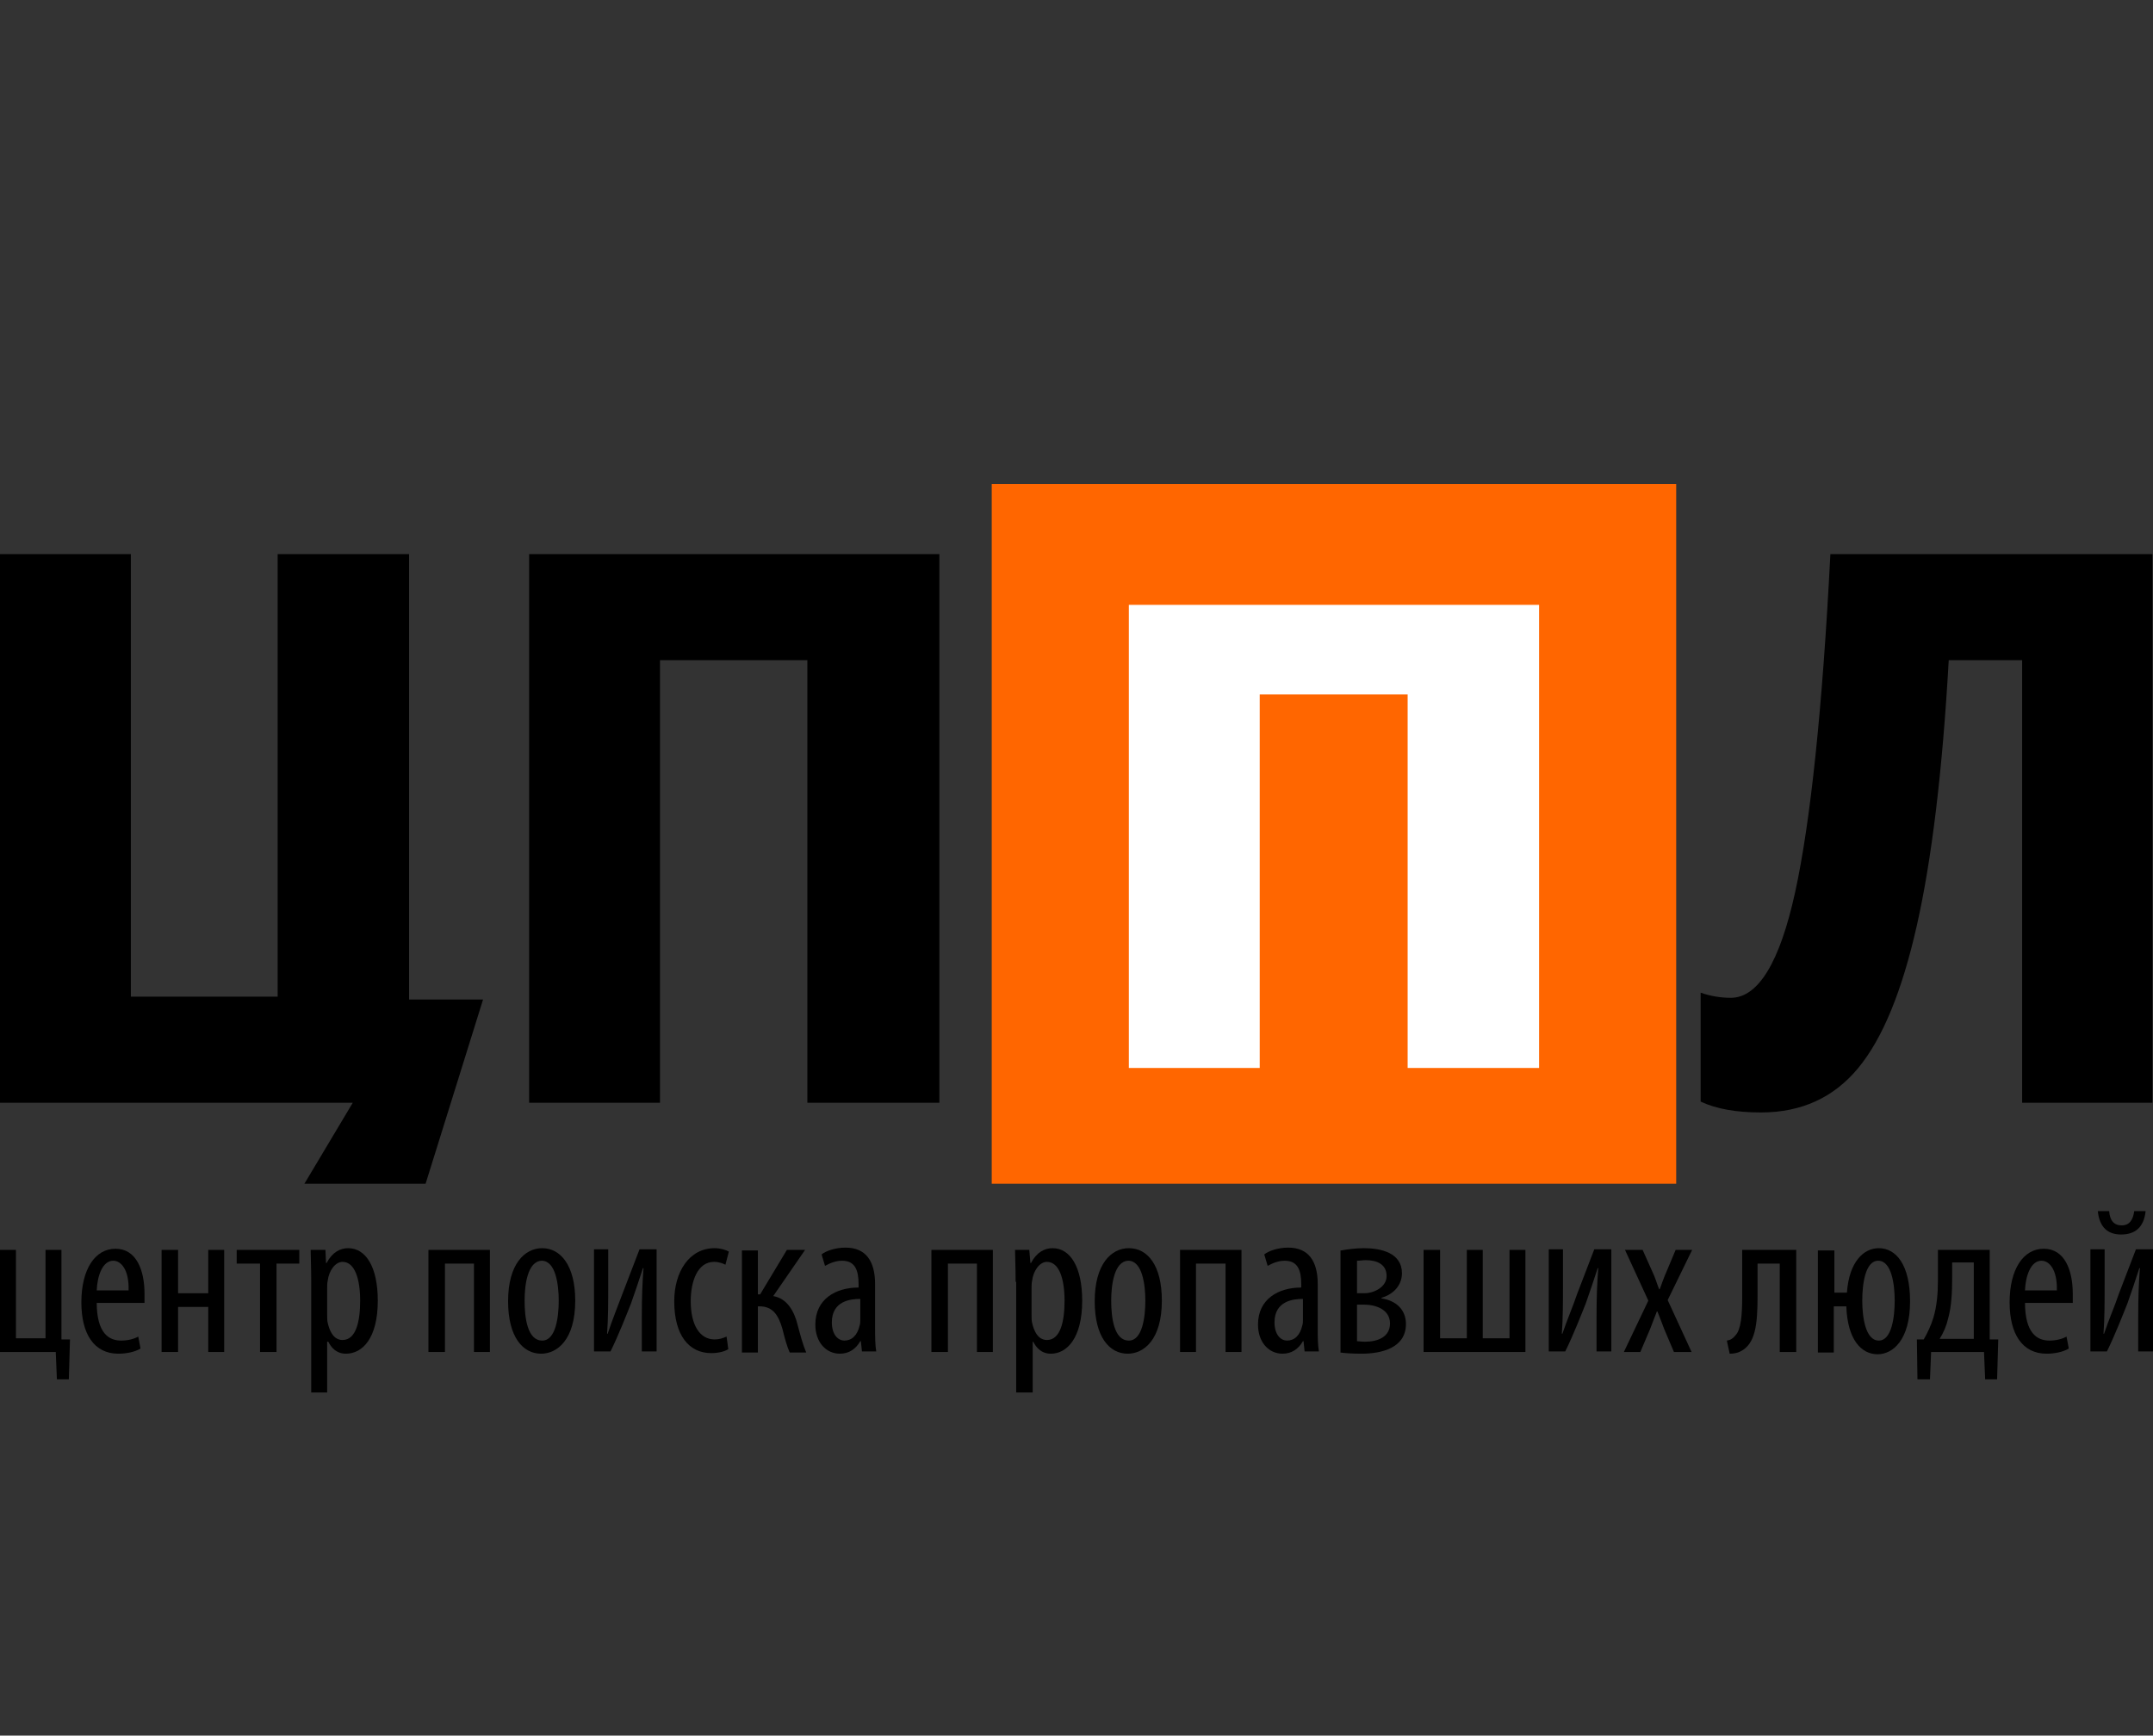 <svg width="129" height="104" viewBox="0 0 129 104" fill="none" xmlns="http://www.w3.org/2000/svg">
<rect x="0" y="0" width="129" height="104" fill="#333333" stroke="none"/>
<path d="M56.284 33.203V66.08H48.375V39.56H39.545V66.08H31.704V33.203H56.284Z" fill="black"/>
<path d="M129 66.08H121.159V39.56H116.761C116.386 46.224 115.738 51.521 114.852 55.451C113.966 59.381 112.807 62.218 111.341 63.995C109.875 65.772 107.932 66.661 105.511 66.661C104.045 66.661 102.852 66.456 101.897 66.011V59.484C102.477 59.689 103.091 59.791 103.704 59.791C105.341 59.791 106.636 57.673 107.557 53.469C108.477 49.266 109.193 42.499 109.67 33.203H128.966V66.08H129Z" fill="black"/>
<path fill-rule="evenodd" clip-rule="evenodd" d="M59.421 29H100.432V70.932H59.421V29Z" fill="#FF6600"/>
<path d="M92.216 36.245V63.995H84.341V41.611H75.478V63.995H67.637V36.245H92.216Z" fill="white"/>
<path d="M18.239 70.932H25.5L28.943 59.894H24.511V33.203H16.636V59.723H7.841V33.203H0V66.08H21.136L18.239 70.932Z" fill="black"/>
<path d="M0.955 74.897V80.194H2.727V74.897H3.682V80.262H4.193L4.125 82.654H3.409L3.341 81.014H0V74.897H0.955Z" fill="black"/>
<path d="M5.795 78.041C5.795 79.92 6.545 80.331 7.261 80.331C7.67 80.331 8.045 80.228 8.284 80.091L8.42 80.809C8.08 81.014 7.568 81.117 7.091 81.117C5.625 81.117 4.875 79.92 4.875 78.041C4.875 76.059 5.693 74.828 6.92 74.828C8.182 74.828 8.659 76.127 8.659 77.528C8.659 77.767 8.659 77.904 8.659 78.075H5.795V78.041ZM7.705 77.323C7.739 76.093 7.261 75.546 6.784 75.546C6.136 75.546 5.83 76.469 5.795 77.323H7.705Z" fill="black"/>
<path d="M10.67 74.897V77.494H12.477V74.897H13.432V81.014H12.477V78.314H10.67V81.014H9.682V74.897H10.67Z" fill="black"/>
<path d="M17.932 74.897V75.717H16.568V81.014H15.579V75.717H14.182V74.897H17.932Z" fill="black"/>
<path d="M18.647 76.811C18.647 75.888 18.613 75.341 18.613 74.897H19.5L19.534 75.683H19.568C19.909 75.033 20.386 74.794 20.863 74.794C21.92 74.794 22.636 75.922 22.636 77.938C22.636 80.194 21.716 81.117 20.727 81.117C20.147 81.117 19.841 80.741 19.67 80.399H19.602V83.44H18.647V76.811ZM19.602 78.758C19.602 78.963 19.602 79.134 19.636 79.271C19.841 80.16 20.25 80.296 20.522 80.296C21.341 80.296 21.579 79.168 21.579 77.938C21.579 76.674 21.272 75.614 20.522 75.614C20.079 75.614 19.704 76.161 19.636 76.742C19.602 76.879 19.602 77.05 19.602 77.221V78.758Z" fill="black"/>
<path d="M29.353 74.897V81.014H28.398V75.717H26.66V81.014H25.671V74.897H29.353Z" fill="black"/>
<path d="M34.466 77.938C34.466 80.296 33.375 81.117 32.421 81.117C31.33 81.117 30.443 80.125 30.443 77.972C30.443 75.751 31.432 74.794 32.489 74.794C33.58 74.794 34.466 75.819 34.466 77.938ZM31.432 77.938C31.432 78.963 31.602 80.331 32.489 80.331C33.307 80.331 33.477 78.895 33.477 77.938C33.477 77.016 33.307 75.546 32.455 75.546C31.602 75.58 31.432 77.016 31.432 77.938Z" fill="black"/>
<path d="M36.443 74.897V76.981C36.443 78.041 36.443 78.963 36.375 79.92H36.409C36.682 79.1 37.023 78.246 37.295 77.528L38.318 74.862H39.341V80.98H38.455V78.963C38.455 77.631 38.489 76.913 38.557 75.99H38.523C38.284 76.742 38.045 77.426 37.807 78.109C37.602 78.622 37.057 80.023 36.58 80.98H35.591V74.862H36.443V74.897Z" fill="black"/>
<path d="M43.636 80.843C43.432 80.98 43.057 81.082 42.613 81.082C41.284 81.082 40.398 80.023 40.398 77.972C40.398 76.23 41.284 74.794 42.818 74.794C43.159 74.794 43.5 74.897 43.67 74.999L43.466 75.785C43.329 75.717 43.091 75.614 42.784 75.614C41.795 75.614 41.386 76.776 41.386 77.972C41.386 79.408 41.932 80.262 42.818 80.262C43.091 80.262 43.295 80.194 43.534 80.091L43.636 80.843Z" fill="black"/>
<path d="M45.409 74.897V77.562H45.545L47.147 74.897H48.238L46.329 77.665C47.147 77.802 47.59 78.553 47.795 79.408C47.931 79.92 48.102 80.57 48.306 81.048H47.318C47.147 80.672 47.011 80.16 46.875 79.613C46.636 78.793 46.295 78.28 45.511 78.28H45.409V81.048H44.454V74.931H45.409V74.897Z" fill="black"/>
<path d="M51.648 81.014L51.58 80.365H51.546C51.273 80.843 50.864 81.117 50.318 81.117C49.5 81.117 48.852 80.433 48.852 79.374C48.852 77.836 50.08 77.152 51.443 77.152V76.947C51.443 76.127 51.239 75.546 50.455 75.546C50.08 75.546 49.739 75.683 49.432 75.854L49.227 75.17C49.466 74.965 50.046 74.76 50.659 74.76C51.887 74.76 52.432 75.58 52.432 76.947V79.579C52.432 80.057 52.432 80.57 52.5 80.98H51.648V81.014ZM51.512 77.836C51 77.836 49.841 77.938 49.841 79.237C49.841 80.023 50.25 80.331 50.591 80.331C51.034 80.331 51.375 80.023 51.512 79.408C51.546 79.305 51.546 79.168 51.546 79.066V77.836H51.512Z" fill="black"/>
<path d="M59.489 74.897V81.014H58.534V75.717H56.795V81.014H55.807V74.897H59.489Z" fill="black"/>
<path d="M60.852 76.811C60.852 75.888 60.818 75.341 60.818 74.897H61.671L61.739 75.683H61.773C62.114 75.033 62.591 74.794 63.068 74.794C64.125 74.794 64.841 75.922 64.841 77.938C64.841 80.194 63.921 81.117 62.966 81.117C62.386 81.117 62.08 80.741 61.909 80.399H61.875V83.44H60.886V76.811H60.852ZM61.807 78.758C61.807 78.963 61.807 79.134 61.841 79.271C62.046 80.16 62.455 80.296 62.727 80.296C63.546 80.296 63.784 79.168 63.784 77.938C63.784 76.674 63.477 75.614 62.727 75.614C62.284 75.614 61.909 76.161 61.841 76.742C61.807 76.879 61.807 77.05 61.807 77.221V78.758Z" fill="black"/>
<path d="M69.614 77.938C69.614 80.296 68.523 81.117 67.568 81.117C66.477 81.117 65.591 80.125 65.591 77.972C65.591 75.751 66.579 74.794 67.636 74.794C68.761 74.794 69.614 75.819 69.614 77.938ZM66.579 77.938C66.579 78.963 66.75 80.331 67.636 80.331C68.454 80.331 68.625 78.895 68.625 77.938C68.625 77.016 68.454 75.546 67.602 75.546C66.75 75.58 66.579 77.016 66.579 77.938Z" fill="black"/>
<path d="M74.386 74.897V81.014H73.431V75.717H71.659V81.014H70.704V74.897H74.386Z" fill="black"/>
<path d="M78.171 81.014L78.102 80.365H78.068C77.796 80.843 77.386 81.117 76.841 81.117C76.023 81.117 75.375 80.433 75.375 79.374C75.375 77.836 76.602 77.152 77.966 77.152V76.947C77.966 76.127 77.761 75.546 76.977 75.546C76.602 75.546 76.261 75.683 75.954 75.854L75.75 75.17C75.989 74.965 76.568 74.76 77.182 74.76C78.409 74.76 78.954 75.58 78.954 76.947V79.579C78.954 80.057 78.954 80.57 79.023 80.98H78.171V81.014ZM78.034 77.836C77.523 77.836 76.364 77.938 76.364 79.237C76.364 80.023 76.773 80.331 77.114 80.331C77.557 80.331 77.898 80.023 78.034 79.408C78.068 79.305 78.068 79.168 78.068 79.066V77.836H78.034Z" fill="black"/>
<path d="M80.353 74.931C80.728 74.862 81.239 74.794 81.716 74.794C82.739 74.794 84 75.068 84 76.298C84 77.016 83.489 77.562 82.773 77.767V77.802C83.659 77.938 84.239 78.485 84.239 79.339C84.239 80.775 82.773 81.117 81.58 81.117C81 81.117 80.557 81.082 80.318 81.048V74.931H80.353ZM81.273 80.365C81.375 80.365 81.58 80.399 81.784 80.399C82.534 80.399 83.284 80.125 83.284 79.305C83.284 78.485 82.466 78.177 81.716 78.177H81.307V80.365H81.273ZM81.307 77.494H81.75C82.33 77.494 83.08 77.118 83.08 76.469C83.08 75.751 82.5 75.512 81.818 75.512C81.648 75.512 81.478 75.546 81.307 75.546V77.494Z" fill="black"/>
<path d="M86.284 74.897V80.194H87.887V74.897H88.841V80.194H90.444V74.897H91.398V81.014H85.296V74.897H86.284Z" fill="black"/>
<path d="M93.648 74.897V76.981C93.648 78.041 93.648 78.963 93.58 79.92H93.614C93.887 79.1 94.262 78.246 94.5 77.528L95.523 74.862H96.546V80.98H95.659V78.963C95.659 77.631 95.694 76.913 95.762 75.99H95.728C95.489 76.742 95.25 77.426 95.012 78.109C94.807 78.622 94.262 80.023 93.784 80.98H92.796V74.862H93.648V74.897Z" fill="black"/>
<path d="M98.421 74.897L99 76.195C99.171 76.537 99.273 76.913 99.409 77.255H99.444C99.58 76.879 99.716 76.503 99.853 76.195L100.398 74.897H101.387L99.921 77.904L101.353 81.014H100.296L99.716 79.647C99.58 79.305 99.478 78.998 99.307 78.588H99.273C99.137 78.963 99 79.271 98.864 79.647L98.284 81.014H97.296L98.762 77.938L97.364 74.897H98.421Z" fill="black"/>
<path d="M107.625 74.897V81.014H106.636V75.717H105.307V77.665C105.307 79.408 105.17 80.535 104.284 80.98C104.079 81.082 103.875 81.117 103.636 81.117L103.466 80.331C103.704 80.296 103.841 80.194 103.977 80.023C104.318 79.681 104.386 78.793 104.386 77.699V74.897H107.625Z" fill="black"/>
<path d="M109.91 74.897V77.46H110.66C110.796 75.58 111.682 74.794 112.569 74.794C113.625 74.794 114.444 75.819 114.444 77.972C114.444 80.331 113.387 81.151 112.5 81.151C111.512 81.151 110.694 80.262 110.625 78.28H109.875V81.048H108.921V74.931H109.91V74.897ZM113.523 77.938C113.523 77.016 113.353 75.546 112.535 75.546C111.75 75.546 111.58 76.981 111.58 77.938C111.58 78.963 111.785 80.331 112.569 80.331C113.353 80.331 113.523 78.895 113.523 77.938Z" fill="black"/>
<path d="M119.216 74.897V80.262H119.728L119.659 82.654H118.943L118.875 81.014H115.705L115.637 82.654H114.887L114.853 80.262H115.262C115.5 79.852 115.705 79.408 115.841 78.963C116.046 78.28 116.114 77.528 116.114 76.708V74.897H119.216ZM116.966 76.571C116.966 77.426 116.932 78.246 116.728 78.998C116.625 79.442 116.455 79.852 116.216 80.228H118.262V75.648H116.966V76.571Z" fill="black"/>
<path d="M121.33 78.041C121.33 79.92 122.08 80.331 122.796 80.331C123.205 80.331 123.58 80.228 123.818 80.091L123.955 80.809C123.614 81.014 123.102 81.117 122.625 81.117C121.159 81.117 120.409 79.92 120.409 78.041C120.409 76.059 121.227 74.828 122.455 74.828C123.716 74.828 124.193 76.127 124.193 77.528C124.193 77.767 124.193 77.904 124.193 78.075H121.33V78.041ZM123.239 77.323C123.273 76.093 122.796 75.546 122.318 75.546C121.671 75.546 121.364 76.469 121.33 77.323H123.239Z" fill="black"/>
<path d="M126.102 74.897V76.981C126.102 78.041 126.102 78.963 126.034 79.92H126.068C126.341 79.1 126.716 78.246 126.955 77.528L127.977 74.862H129V80.98H128.114V78.963C128.114 77.631 128.148 76.913 128.216 75.99H128.182C127.943 76.742 127.705 77.426 127.466 78.109C127.261 78.622 126.716 80.023 126.239 80.98H125.25V74.862H126.102V74.897ZM126.375 72.573C126.409 73.12 126.648 73.427 127.125 73.427C127.602 73.427 127.807 73.085 127.875 72.573H128.557C128.455 73.564 127.909 73.974 127.091 73.974C126.307 73.974 125.795 73.564 125.693 72.573H126.375Z" fill="black"/>
</svg>
